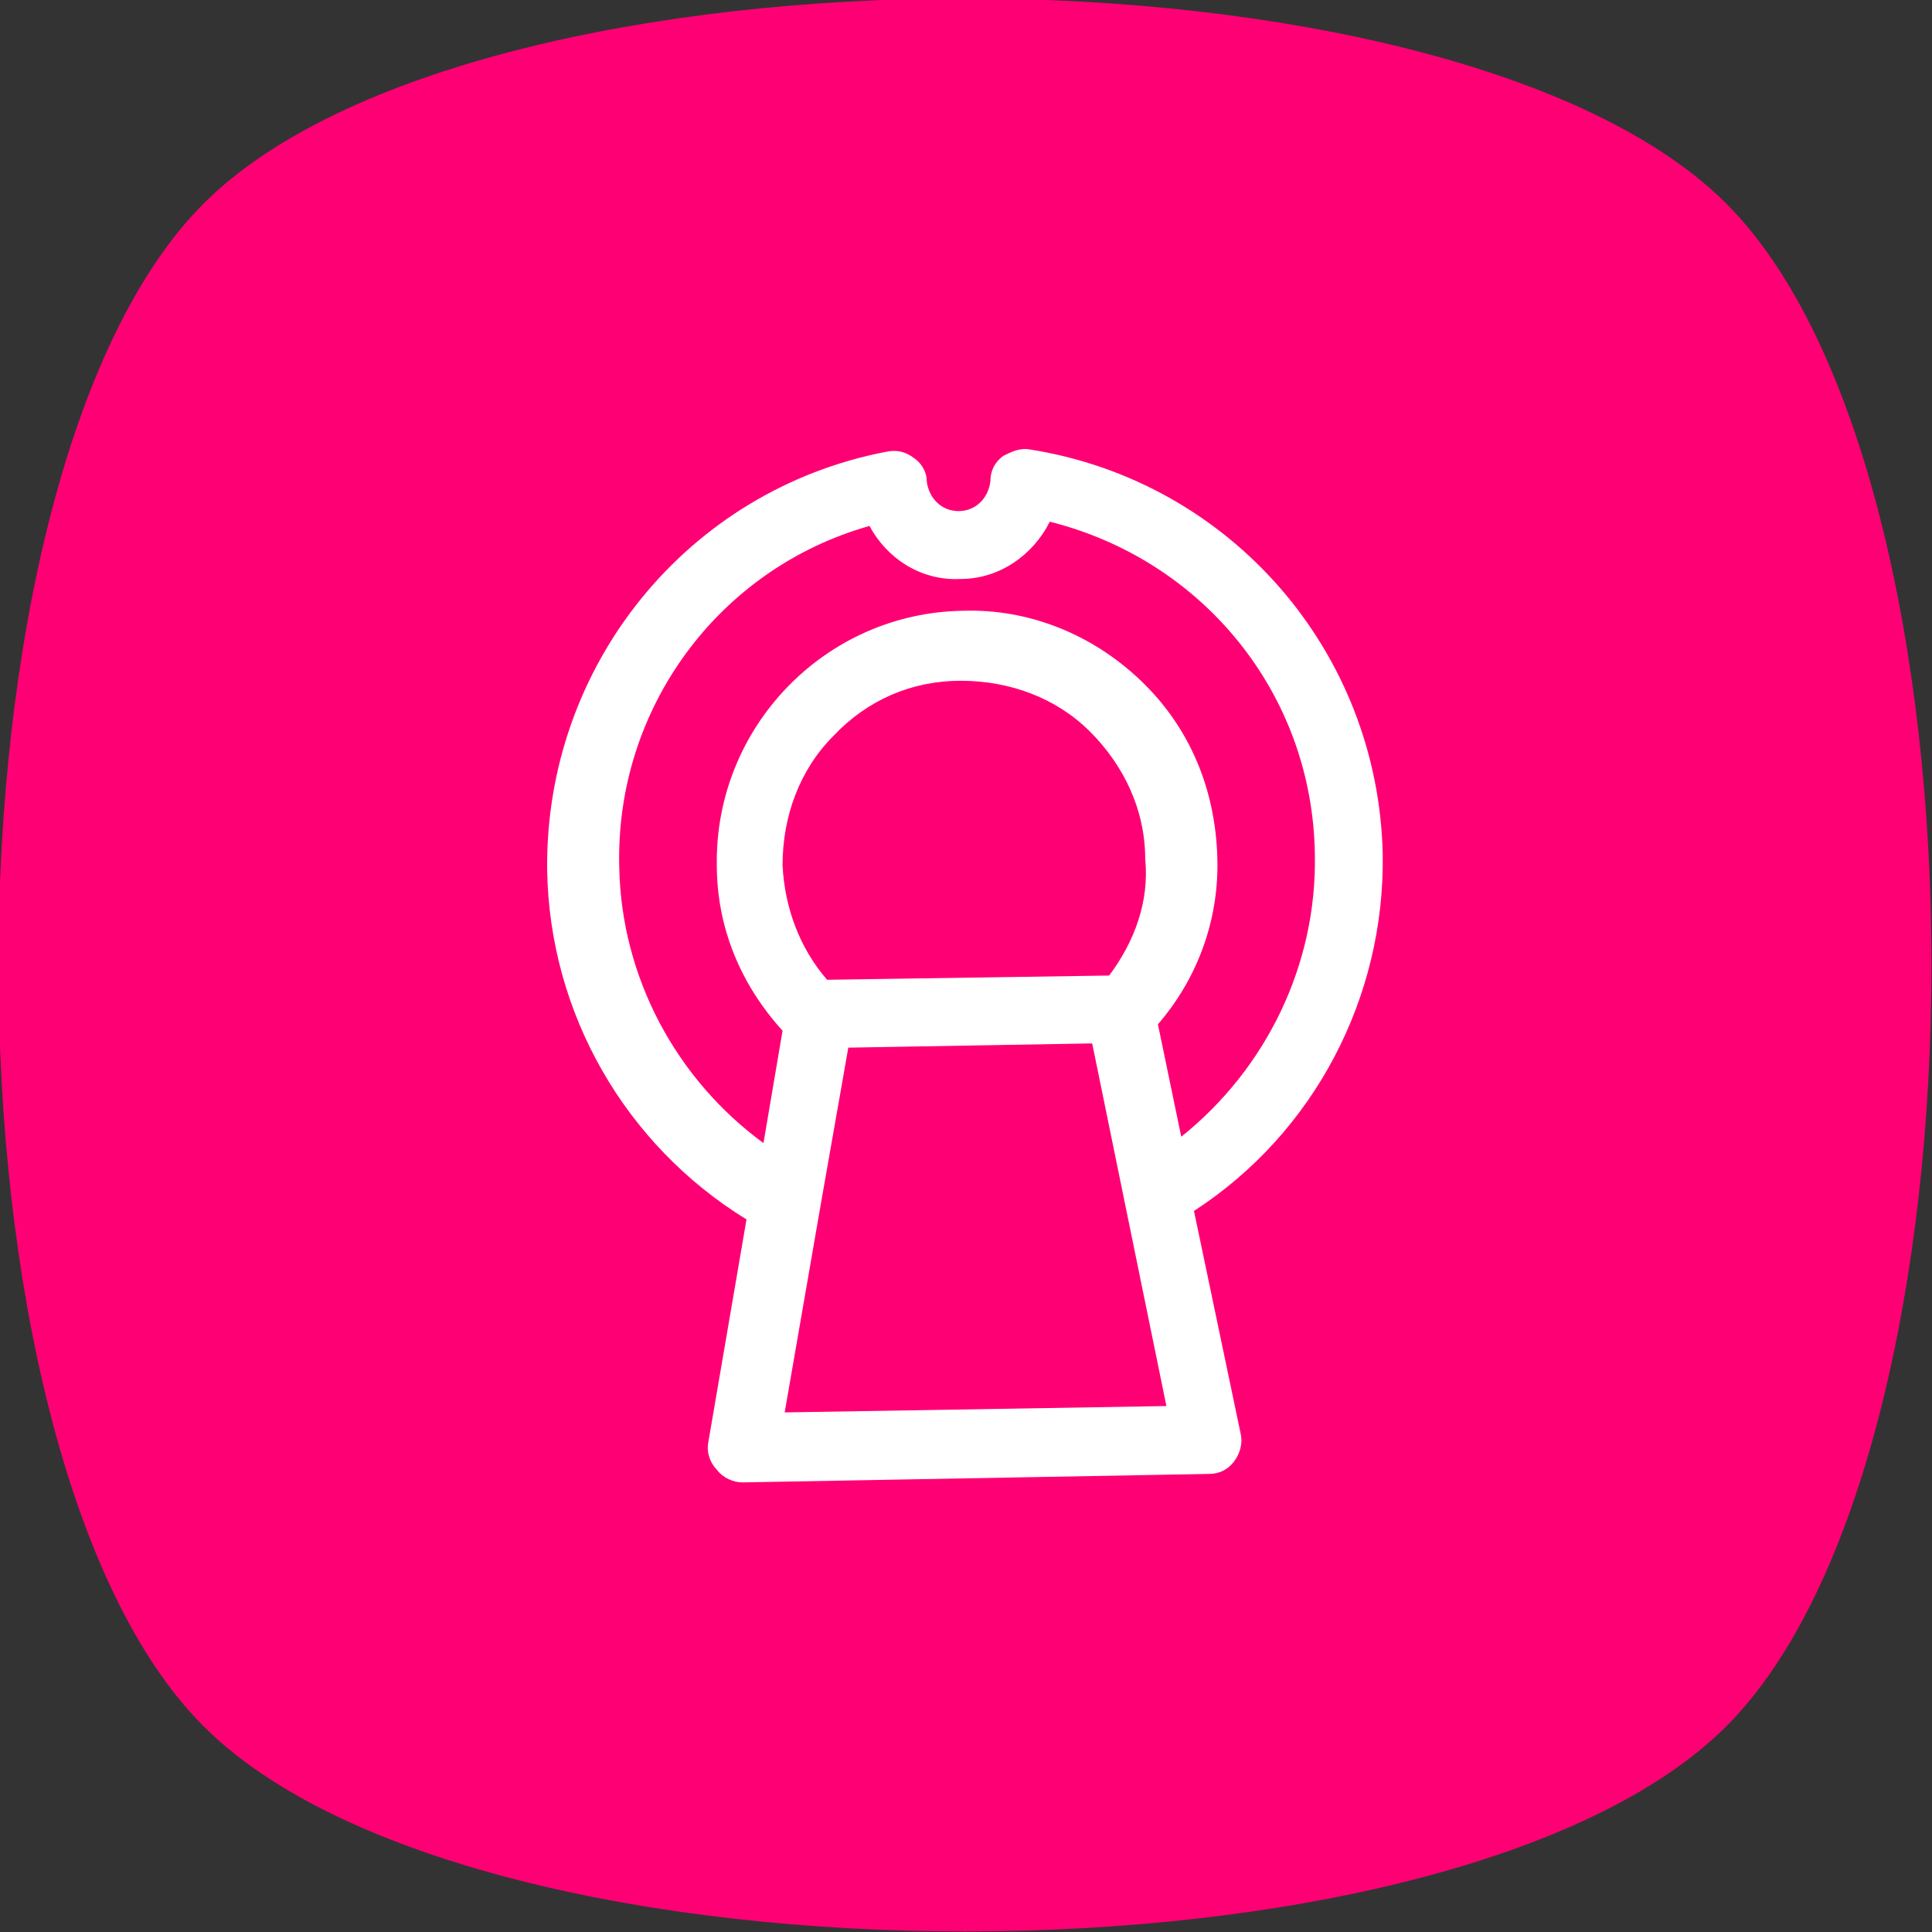 <?xml version="1.0" encoding="utf-8"?>
<!-- Generator: Adobe Illustrator 24.0.2, SVG Export Plug-In . SVG Version: 6.00 Build 0)  -->
<svg version="1.1" id="Layer_1" xmlns="http://www.w3.org/2000/svg" xmlns:xlink="http://www.w3.org/1999/xlink" x="0px" y="0px"
	 viewBox="0 0 91.1 91.1" style="enable-background:new 0 0 91.1 91.1;" xml:space="preserve">
<rect x="0" y="0" width="91.1" height="91.1" fill="#333333" stroke="none"/>
<style type="text/css">
	.st0{clip-path:url(#SVGID_2_);fill:#FF0074;}
	.st1{clip-path:url(#SVGID_2_);fill:#FFFFFF;}
</style>
<g>
	<defs>
		<rect id="SVGID_1_" x="0" y="0" width="91.1" height="91.1"/>
	</defs>
	<clipPath id="SVGID_2_">
		<use xlink:href="#SVGID_1_"  style="overflow:visible;"/>
	</clipPath>
	<path class="st0" d="M81.4,81.4c-12.9,12.9-58.9,12.9-71.8,0s-12.9-58.9,0-71.8s58.9-12.9,71.8,0S94.3,68.5,81.4,81.4"/>
	<path class="st1" d="M55.7,53.6l-1.1-5.3c1.9-2.2,2.9-5,2.8-7.9c-0.1-3.2-1.3-6.1-3.6-8.3c-2.3-2.2-5.3-3.4-8.4-3.3
		c-6.5,0.1-11.7,5.5-11.6,12c0,2.9,1.1,5.6,3.1,7.8l-0.9,5.3c-4.1-3-6.7-7.8-6.8-13C29,33.4,33.9,26.8,41,24.8
		c0.8,1.5,2.4,2.6,4.3,2.5c1.8,0,3.4-1.1,4.2-2.7c7.2,1.8,12.4,8.1,12.5,15.7C62.1,45.5,59.7,50.4,55.7,53.6 M37,66.6l1.7-9.8
		c0,0,0,0,0,0l1.3-7.4l11.5-0.2L55,66.3L37,66.6z M52.3,46L39,46.2c-1.3-1.5-2-3.4-2.1-5.4c0-2.3,0.8-4.5,2.4-6.1
		c1.6-1.7,3.7-2.6,6-2.6c2.3,0,4.5,0.8,6.1,2.4c1.6,1.6,2.6,3.7,2.6,6C54.2,42.5,53.5,44.4,52.3,46 M65.2,40.3
		c-0.2-9.6-7.2-17.6-16.6-19.1c-0.5-0.1-0.9,0.1-1.3,0.3c-0.4,0.3-0.6,0.7-0.6,1.2c-0.1,0.8-0.7,1.4-1.5,1.4h0
		c-0.8,0-1.4-0.6-1.5-1.4c0-0.5-0.3-0.9-0.6-1.1c-0.4-0.3-0.8-0.4-1.3-0.3c-9.4,1.8-16.1,10.1-16,19.7c0.1,6.8,3.7,13,9.4,16.5
		L33.4,68c-0.1,0.5,0.1,1,0.4,1.3c0.3,0.4,0.8,0.6,1.2,0.6c0,0,0,0,0,0l22-0.4c0.5,0,0.9-0.2,1.2-0.6c0.3-0.4,0.4-0.9,0.3-1.3
		l-2.2-10.5C62,53.4,65.3,47,65.2,40.3"/>
</g>
</svg>

